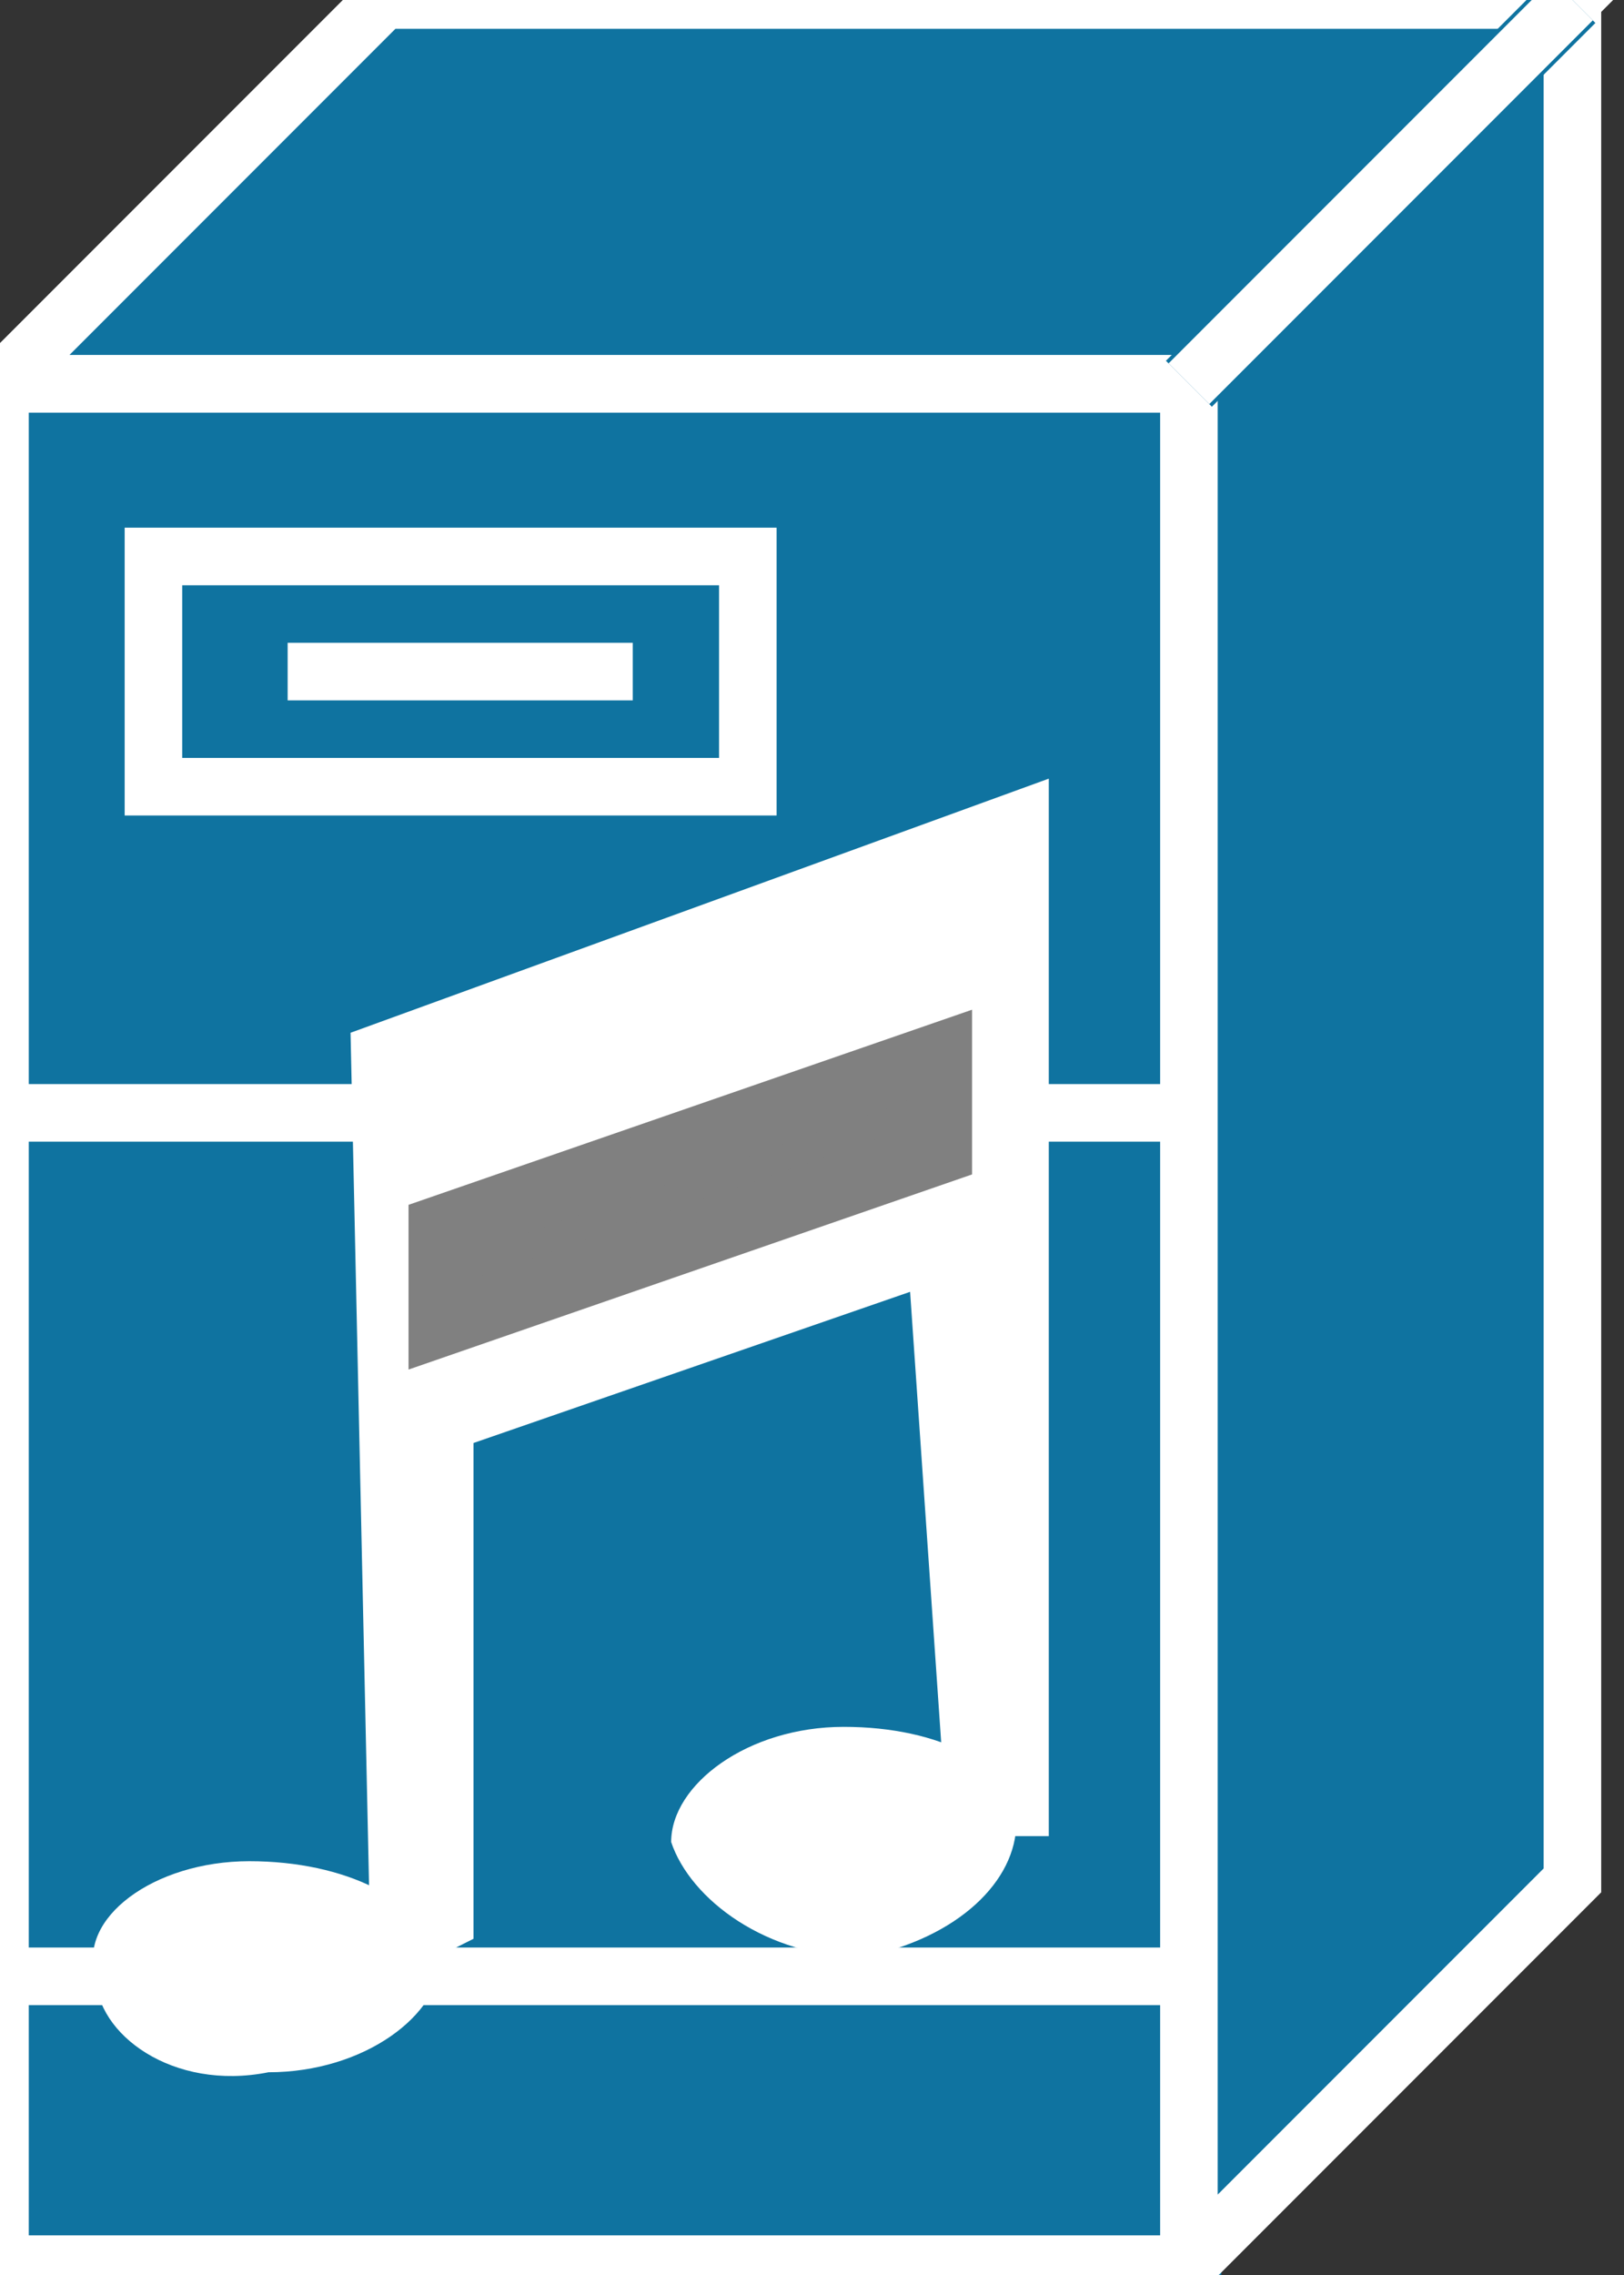 <svg xmlns="http://www.w3.org/2000/svg" xmlns:xlink="http://www.w3.org/1999/xlink" version="1.1" viewBox="0 0 75 105" >
  <rect x="0" y="0" width="75" height="105" fill="#333333" stroke="none"/>
  <title><![CDATA[MOH server]]></title>
  <g transform=" scale(3) ">
    <!--converted by libvisio2svg-->
    <g>
      <!--emf-blob start-->
      <g>
        <path d="M 18.302,5.904 L 0,5.904 L 0,34.833 L 18.302,34.833 Z " fill="#0F73A0" stroke-width="1px" stroke="#0F73A0"/>
        <path d="M 18.302,5.904 L 0,5.904 L 0,34.833 L 18.302,34.833 " stroke="#FFFFFF" stroke-width="0.886" stroke-linecap="butt" stroke-linejoin="miter" fill="none"/>
        <path d="M 24.206,0 L 5.904,0 L 0,5.904 L 18.302,5.904 L 24.206,0 Z " fill="#0F73A0" stroke="#FFFFFF" stroke-width="0.886" stroke-linecap="butt" stroke-linejoin="miter"/>
        <path d="M 18.302,5.904 L 18.302,34.833 L 24.206,28.929 L 24.206,0 L 18.302,5.904 Z " fill="#0F73A0" stroke="#FFFFFF" stroke-width="0.886" stroke-linecap="butt" stroke-linejoin="miter"/>
        <path d="M 18.302,5.904 L 24.206,0 Z " fill="#0F73A0" stroke-width="1px" stroke="#0F73A0"/>
        <path d="M 18.302,5.904 L 24.206,0 " stroke="#FFFFFF" stroke-width="0.886" stroke-linecap="butt" stroke-linejoin="miter" fill="none"/>
        <path d="M 0.295,17.121 L 18.007,17.121 " stroke="#FFFFFF" stroke-width="0.886" stroke-linecap="butt" stroke-linejoin="miter" fill="none"/>
        <path d="M 0.295,30.405 L 18.007,30.405 " stroke="#FFFFFF" stroke-width="0.886" stroke-linecap="butt" stroke-linejoin="miter" fill="none"/>
        <path d="M 4.428,10.332 L 9.741,10.332 " stroke="#FFFFFF" stroke-width="0.886" stroke-linecap="butt" stroke-linejoin="miter" fill="none"/>
        <path d="M 11.512,12.103 L 11.512,8.561 L 2.362,8.561 L 2.362,12.103 L 11.512,12.103 Z " fill="none" stroke="#FFFFFF" stroke-width="0.886" stroke-linecap="butt" stroke-linejoin="miter"/>
        <path d="M 6.199,29.815 L 5.904,16.236 L 15.645,12.693 L 15.645,27.748 L 15.055,27.748 L 14.464,19.188 L 6.789,21.844 L 6.789,29.519 L 6.199,29.815 Z " fill="#FFFFFF" stroke-width="1px" stroke="#FFFFFF"/>
        <path d="M 15.645,28.044 C 15.645,28.929 14.76,29.815 13.284,30.11 C 11.808,30.11 10.627,29.224 10.332,28.339 C 10.332,27.453 11.512,26.567 12.989,26.567 C 14.464,26.567 15.645,27.158 15.645,28.044 Z Z " fill="#FFFFFF" stroke="none"/>
        <path d="M 6.789,30.11 C 6.789,30.995 5.609,31.881 4.133,31.881 C 2.657,32.176 1.476,31.291 1.476,30.405 C 1.181,29.519 2.362,28.634 3.838,28.634 C 5.314,28.634 6.494,29.224 6.789,30.11 Z Z " fill="#FFFFFF" stroke="none"/>
        <path d="M 14.464,17.712 L 6.789,20.368 L 6.789,18.892 L 14.464,16.236 L 14.464,17.712 Z " fill="#808080" stroke-width="1px" stroke="#808080"/>
      </g>
      <!--emf-blob end-->
    </g>
  </g>
</svg>


